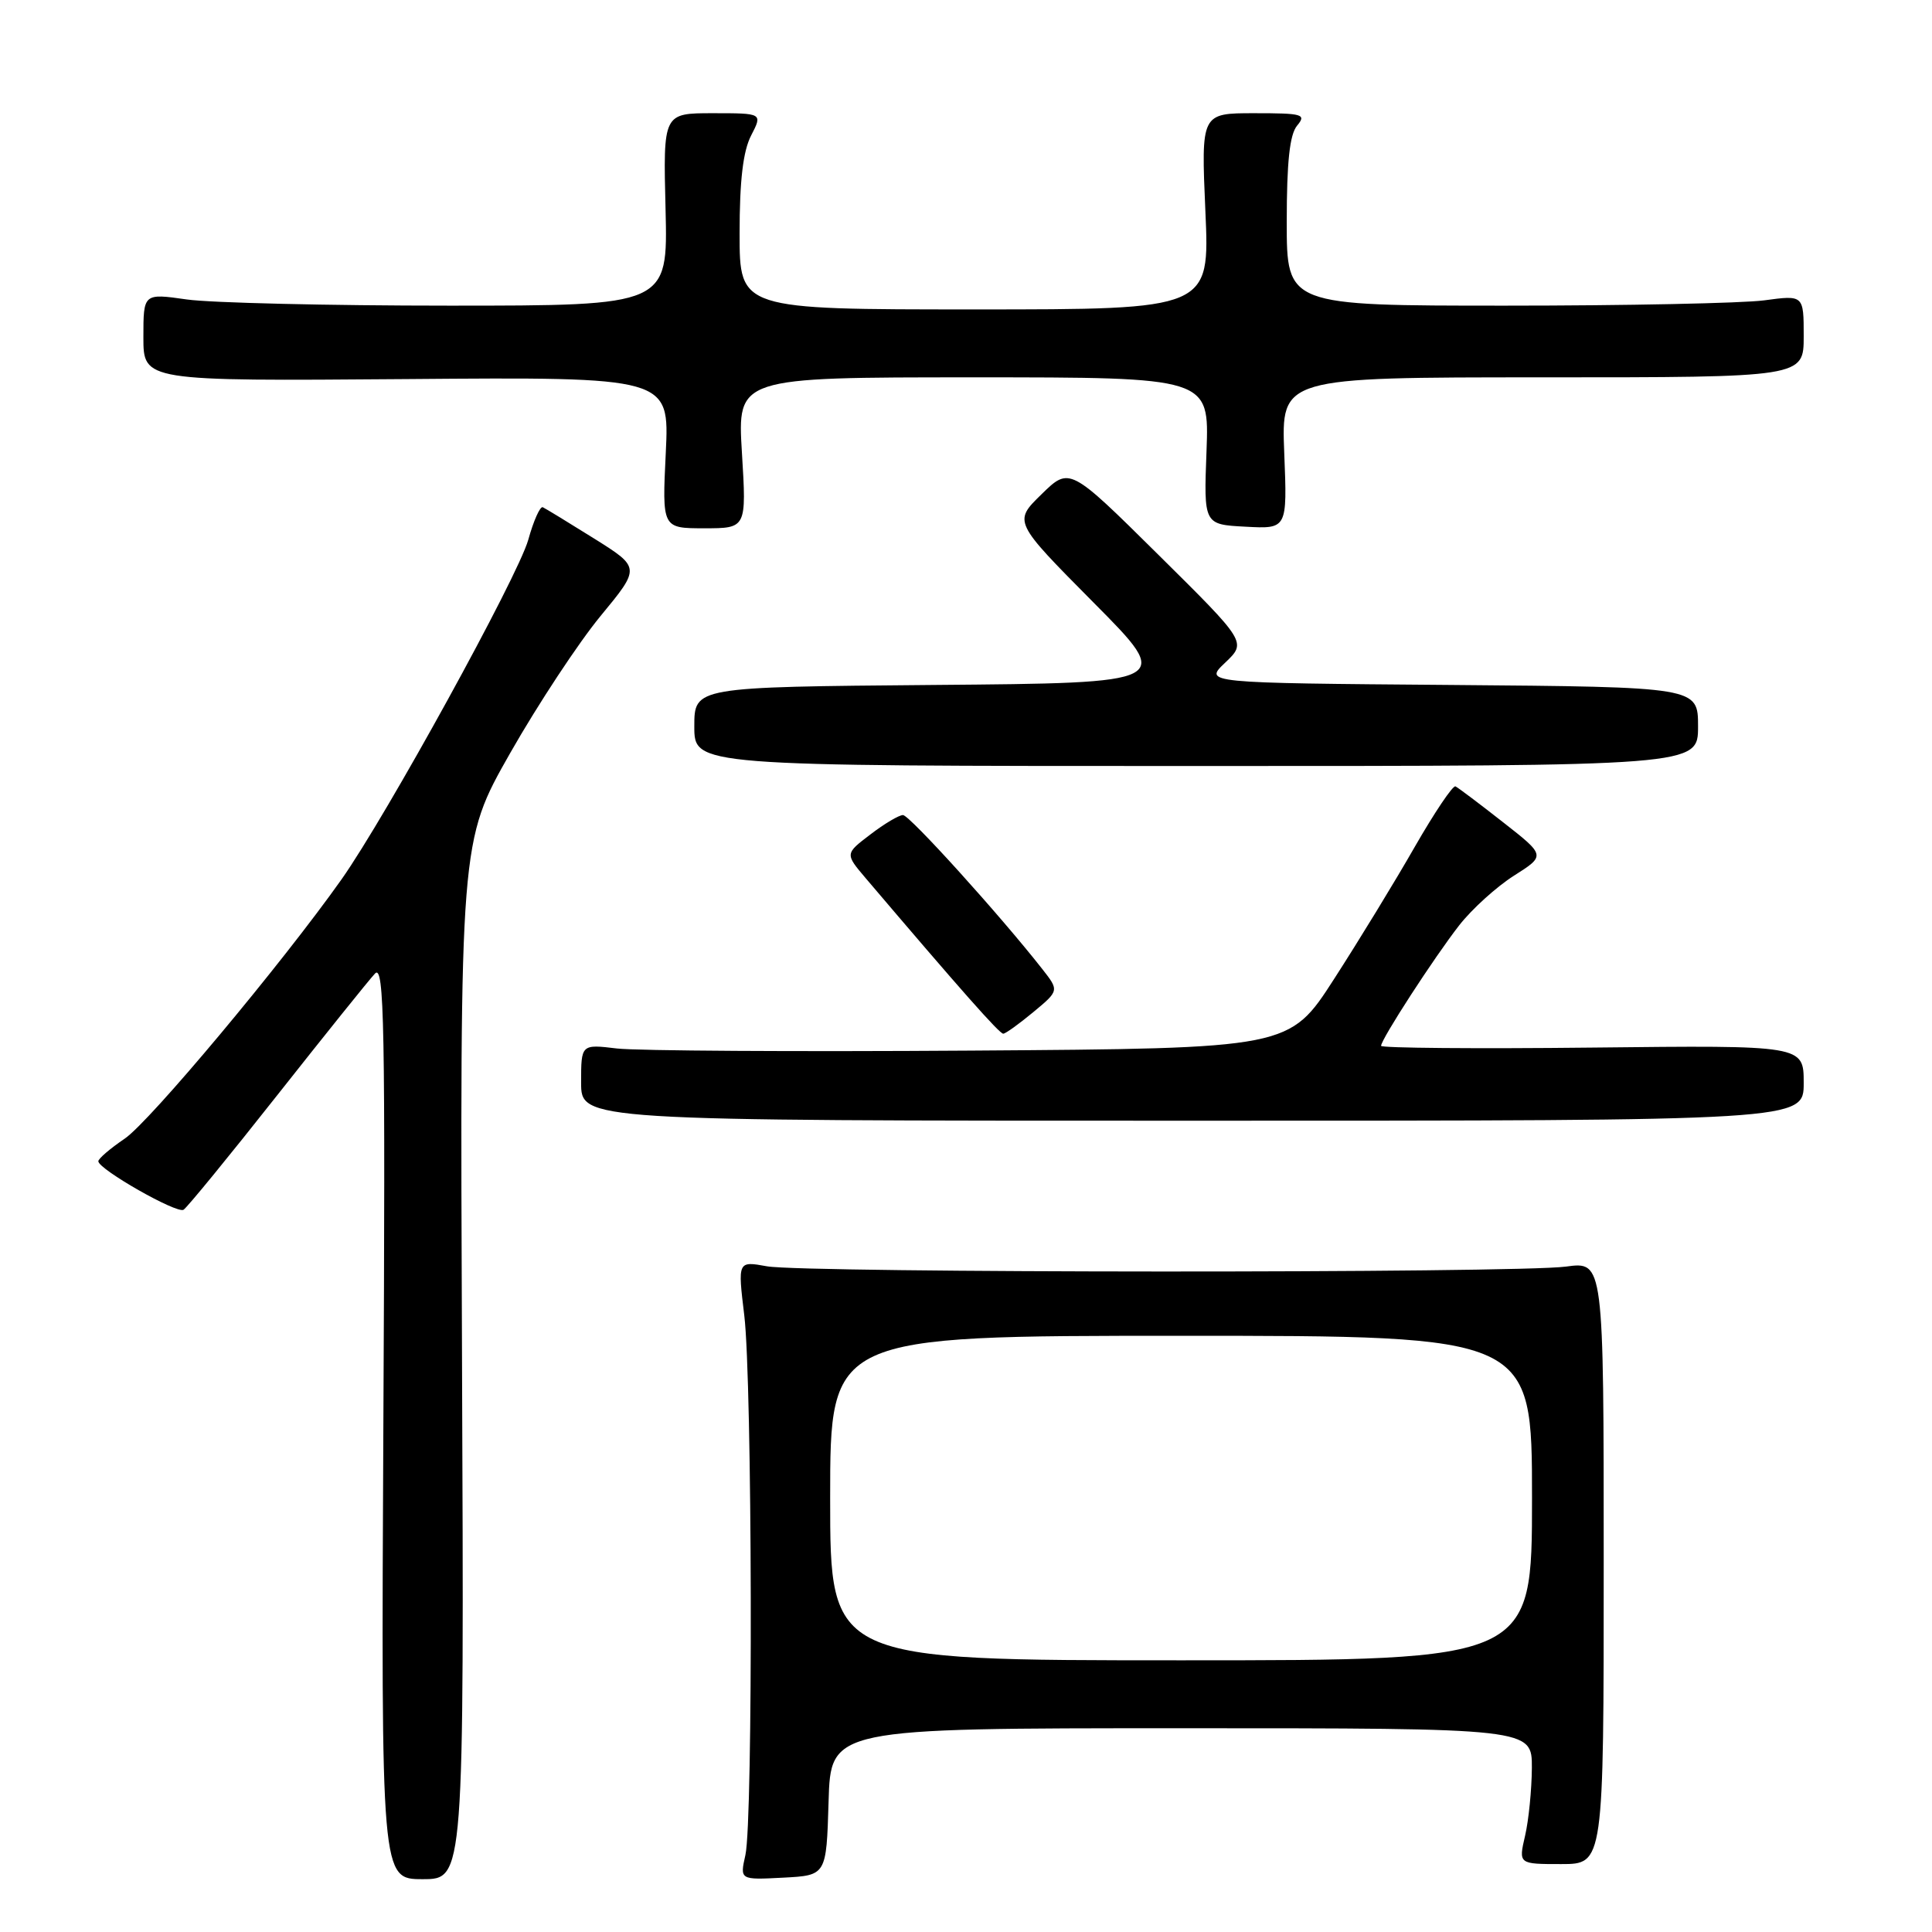 <?xml version="1.0" encoding="UTF-8" standalone="no"?>
<!DOCTYPE svg PUBLIC "-//W3C//DTD SVG 1.1//EN" "http://www.w3.org/Graphics/SVG/1.1/DTD/svg11.dtd" >
<svg xmlns="http://www.w3.org/2000/svg" xmlns:xlink="http://www.w3.org/1999/xlink" version="1.1" viewBox="0 0 256 256">
 <g >
 <path fill="currentColor"
d=" M 61.22 180.25 C 60.94 111.50 60.94 111.50 67.61 99.77 C 71.28 93.32 76.67 85.15 79.58 81.62 C 84.87 75.21 84.87 75.21 78.71 71.35 C 75.32 69.23 72.27 67.37 71.92 67.21 C 71.57 67.06 70.70 68.99 70.00 71.52 C 68.63 76.40 51.18 108.13 45.27 116.50 C 37.37 127.67 19.83 148.65 16.52 150.88 C 14.59 152.19 13.01 153.54 13.03 153.88 C 13.09 154.96 23.43 160.85 24.32 160.30 C 24.79 160.01 30.37 153.19 36.72 145.14 C 43.08 137.09 48.91 129.82 49.69 129.00 C 50.92 127.70 51.07 135.79 50.80 188.25 C 50.50 249.00 50.50 249.00 56.00 249.00 C 61.50 249.00 61.50 249.00 61.22 180.25 Z  M 109.79 238.75 C 110.07 229.00 110.07 229.00 156.54 229.00 C 203.00 229.00 203.00 229.00 202.98 234.25 C 202.96 237.14 202.56 241.19 202.08 243.25 C 201.21 247.00 201.21 247.00 206.86 247.00 C 212.50 247.00 212.50 247.00 212.50 207.08 C 212.50 167.15 212.50 167.15 207.50 167.83 C 200.83 168.72 106.56 168.69 101.62 167.79 C 97.75 167.09 97.75 167.09 98.62 174.29 C 99.68 183.02 99.80 241.16 98.77 245.80 C 98.03 249.10 98.03 249.10 103.77 248.80 C 109.50 248.50 109.50 248.50 109.79 238.75 Z  M 239.00 143.50 C 239.00 138.50 239.00 138.50 211.00 138.81 C 195.60 138.98 183.00 138.87 183.00 138.58 C 183.00 137.71 190.05 126.84 193.36 122.60 C 195.04 120.45 198.30 117.50 200.61 116.03 C 204.81 113.37 204.81 113.37 199.15 108.94 C 196.04 106.50 193.21 104.37 192.86 104.20 C 192.51 104.04 190.09 107.64 187.47 112.20 C 184.86 116.77 180.05 124.64 176.78 129.71 C 170.85 138.92 170.85 138.92 128.67 139.21 C 105.48 139.37 84.36 139.24 81.75 138.93 C 77.00 138.36 77.00 138.36 77.00 143.43 C 77.00 148.50 77.00 148.50 158.00 148.50 C 239.00 148.50 239.00 148.50 239.00 143.50 Z  M 136.93 134.10 C 140.35 131.26 140.35 131.26 138.09 128.38 C 132.48 121.23 120.51 108.00 119.65 108.00 C 119.12 108.00 117.18 109.15 115.33 110.57 C 111.96 113.13 111.96 113.13 114.73 116.39 C 127.35 131.23 132.45 137.00 132.94 136.97 C 133.25 136.96 135.04 135.67 136.93 134.10 Z  M 225.00 96.26 C 225.00 91.03 225.00 91.03 192.25 90.76 C 159.50 90.50 159.50 90.50 162.35 87.80 C 165.19 85.09 165.19 85.09 153.46 73.48 C 141.72 61.86 141.72 61.86 138.00 65.50 C 134.28 69.13 134.28 69.13 144.88 79.82 C 155.49 90.50 155.49 90.50 123.75 90.76 C 92.00 91.03 92.00 91.03 92.00 96.26 C 92.00 101.50 92.00 101.50 158.50 101.50 C 225.00 101.50 225.00 101.50 225.00 96.26 Z  M 98.31 60.00 C 97.70 50.00 97.70 50.00 128.97 50.00 C 160.23 50.00 160.23 50.00 159.87 59.75 C 159.50 69.50 159.50 69.50 165.04 69.79 C 170.57 70.09 170.57 70.09 170.17 60.04 C 169.77 50.00 169.77 50.00 204.38 50.00 C 239.00 50.00 239.00 50.00 239.00 44.55 C 239.00 39.09 239.00 39.09 233.75 39.80 C 230.86 40.18 215.45 40.50 199.50 40.50 C 170.50 40.50 170.50 40.50 170.50 29.40 C 170.50 21.47 170.89 17.83 171.87 16.65 C 173.13 15.14 172.64 15.00 166.20 15.00 C 159.15 15.00 159.15 15.00 159.72 28.00 C 160.30 41.00 160.30 41.00 129.15 41.00 C 98.00 41.00 98.00 41.00 98.00 30.95 C 98.00 23.90 98.46 20.02 99.53 17.95 C 101.05 15.00 101.05 15.00 94.46 15.00 C 87.87 15.00 87.87 15.00 88.19 27.75 C 88.50 40.50 88.50 40.50 59.50 40.50 C 43.55 40.50 27.91 40.13 24.75 39.68 C 19.00 38.86 19.00 38.86 19.00 44.68 C 19.00 50.50 19.00 50.50 53.85 50.23 C 88.70 49.95 88.70 49.95 88.22 59.98 C 87.73 70.00 87.73 70.00 93.32 70.00 C 98.92 70.00 98.92 70.00 98.31 60.00 Z  M 110.00 198.50 C 110.00 177.00 110.00 177.00 156.50 177.00 C 203.00 177.00 203.00 177.00 203.00 198.50 C 203.00 220.00 203.00 220.00 156.50 220.00 C 110.00 220.00 110.00 220.00 110.00 198.50 Z "/>
</g>
</svg>